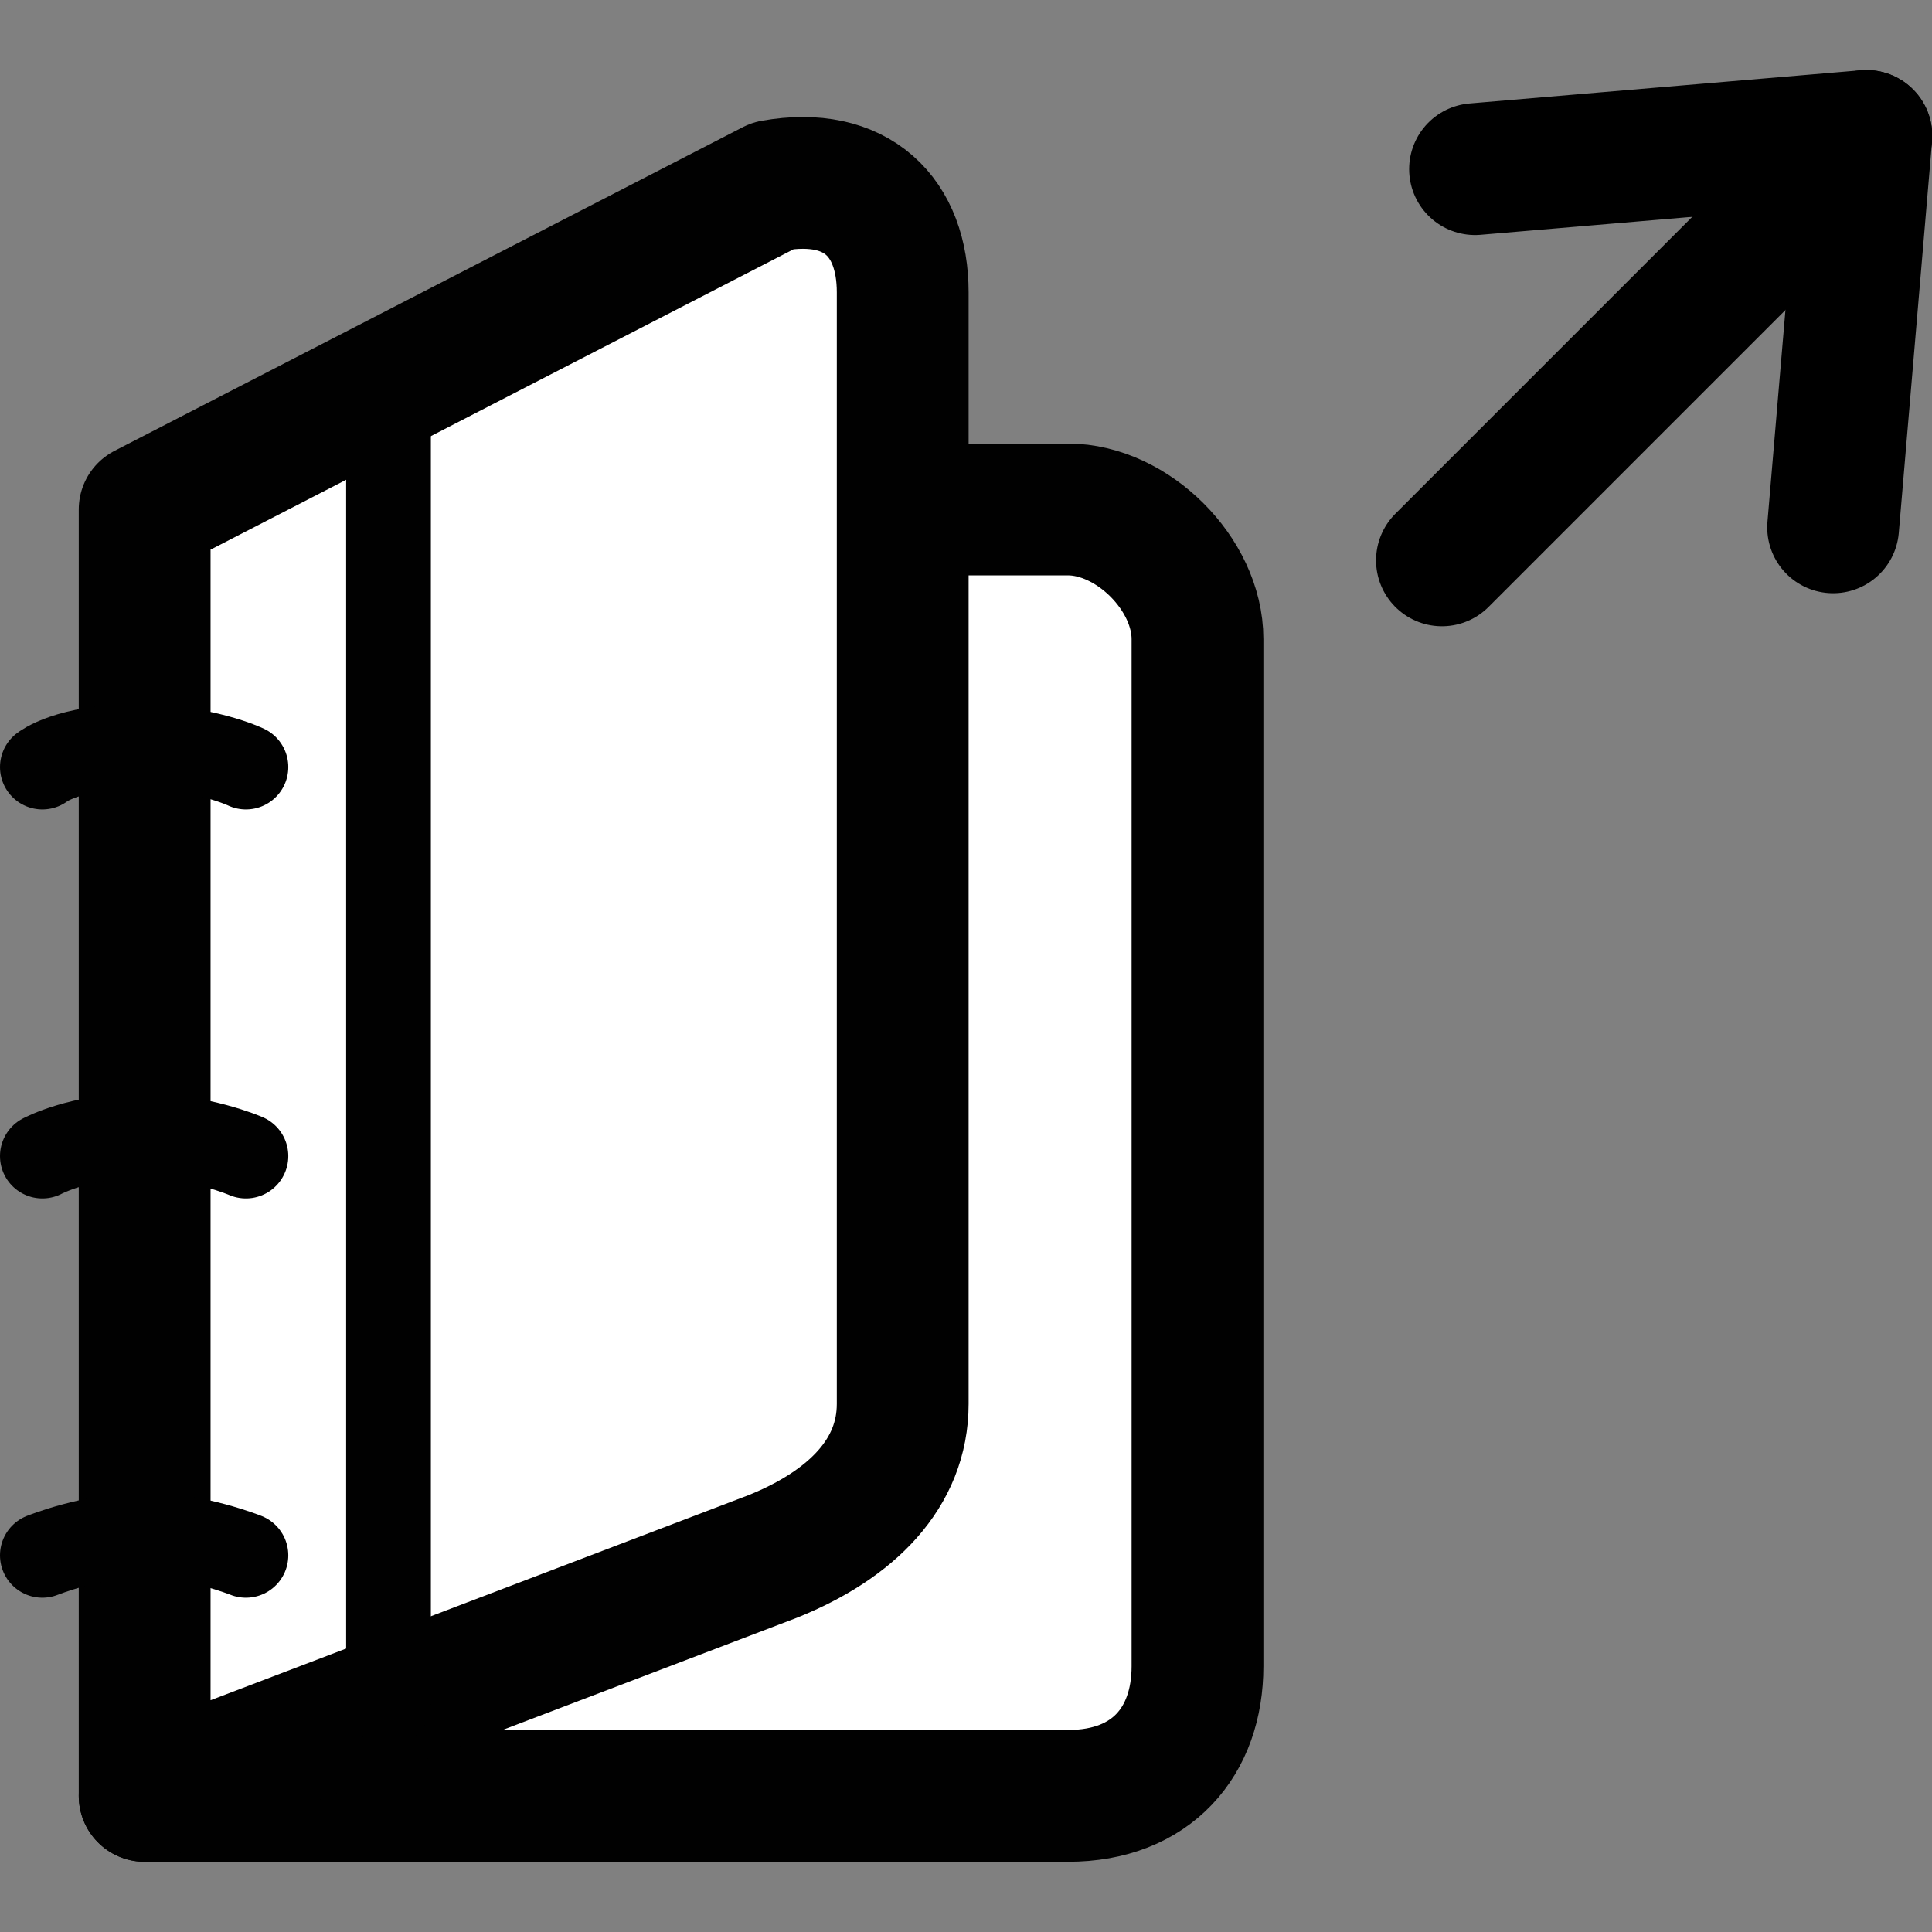 <?xml version="1.0" encoding="UTF-8" standalone="no"?>
<!-- Created with Inkscape (http://www.inkscape.org/) -->

<svg
   xmlns:dc="http://purl.org/dc/elements/1.1/"
   xmlns:cc="http://creativecommons.org/ns#"
   xmlns:rdf="http://www.w3.org/1999/02/22-rdf-syntax-ns#"
   xmlns:svg="http://www.w3.org/2000/svg"
   xmlns="http://www.w3.org/2000/svg"
   version="1.1"
   width="55"
   height="55"
   id="svg2">
  <rect width="100%" height="100%" fill="#808080" stroke="none"/>
  <defs
     id="defs4" />
  <g
     transform="translate(0,-997.362)"
     id="layer1">
    <g
       transform="translate(0,-1.99)"
       id="g5745">
      <g
         transform="matrix(1.072,0,0,1.072,-3.103,997.947)"
         id="g3943">
        <g
           id="g3945">
          <path
             d="m 6.736,49.002 h 24.52 c 2.225,0 3.439,-1.447 3.439,-3.441 v -27.28 c 0,-1.73 -1.732,-3.441 -3.439,-3.441 h -4.389"
             id="path3947"
             style="fill:#ffffff;stroke:#010101;stroke-width:3.5;stroke-linecap:round;stroke-linejoin:round" />
        </g>
      </g>
      <g
         transform="matrix(1.072,0,0,1.072,-3.103,997.947)"
         id="g3949">
        <g
           id="g3951">
          <path
             d="m 26.867,38.592 c 0,1.836 -1.345,3.201 -3.441,4.047 L 6.736,49.002 V 14.84 l 16.69,-8.599 c 2.228,-0.394 3.441,0.84 3.441,2.834 v 29.517 z"
             id="path3953"
             style="fill:#ffffff;stroke:#010101;stroke-width:3.5;stroke-linecap:round;stroke-linejoin:round" />
        </g>
      </g>
      <path
         d="m 7.001,1043.629 c 0,0 -1.449,-0.582 -2.897,-0.582 -1.449,0 -2.898,0.582 -2.898,0.582"
         id="path3955"
         style="fill:none;stroke:#010101;stroke-width:2.412;stroke-linecap:round;stroke-linejoin:round" />
      <path
         d="m 7.001,1032.263 c 0,0 -1.328,-0.582 -3.018,-0.582 -1.691,0 -2.777,0.582 -2.777,0.582"
         id="path3957"
         style="fill:none;stroke:#010101;stroke-width:2.412;stroke-linecap:round;stroke-linejoin:round" />
      <path
         d="m 7.001,1021.189 c 0,0 -1.206,-0.583 -3.138,-0.583 -1.932,0 -2.657,0.583 -2.657,0.583"
         id="path3959"
         style="fill:none;stroke:#010101;stroke-width:2.412;stroke-linecap:round;stroke-linejoin:round" />
      <line
         style="fill:none;stroke:#010101;stroke-width:2.412;stroke-linecap:round;stroke-linejoin:round"
         x1="11.06"
         x2="11.06"
         y1="1047.839"
         y2="1010.282"
         id="line3961" />
      <g
         transform="matrix(-1.072,0,0,-1.072,97.266,1020.575)"
         id="g3963">
        <line
           style="fill:#000000;stroke:#000000;stroke-width:3.5;stroke-linecap:round;stroke-linejoin:round"
           x1="41.17"
           x2="52.441"
           y1="16.188"
           y2="4.917"
           id="line3965" />
        <polyline
           style="fill:none;stroke:#000000;stroke-width:3.5;stroke-linecap:round;stroke-linejoin:round"
           points="     51.562,15.306 41.17,16.188 42.053,5.794    "
           id="polyline3967" />
      </g>
    </g>
  </g>
</svg>
